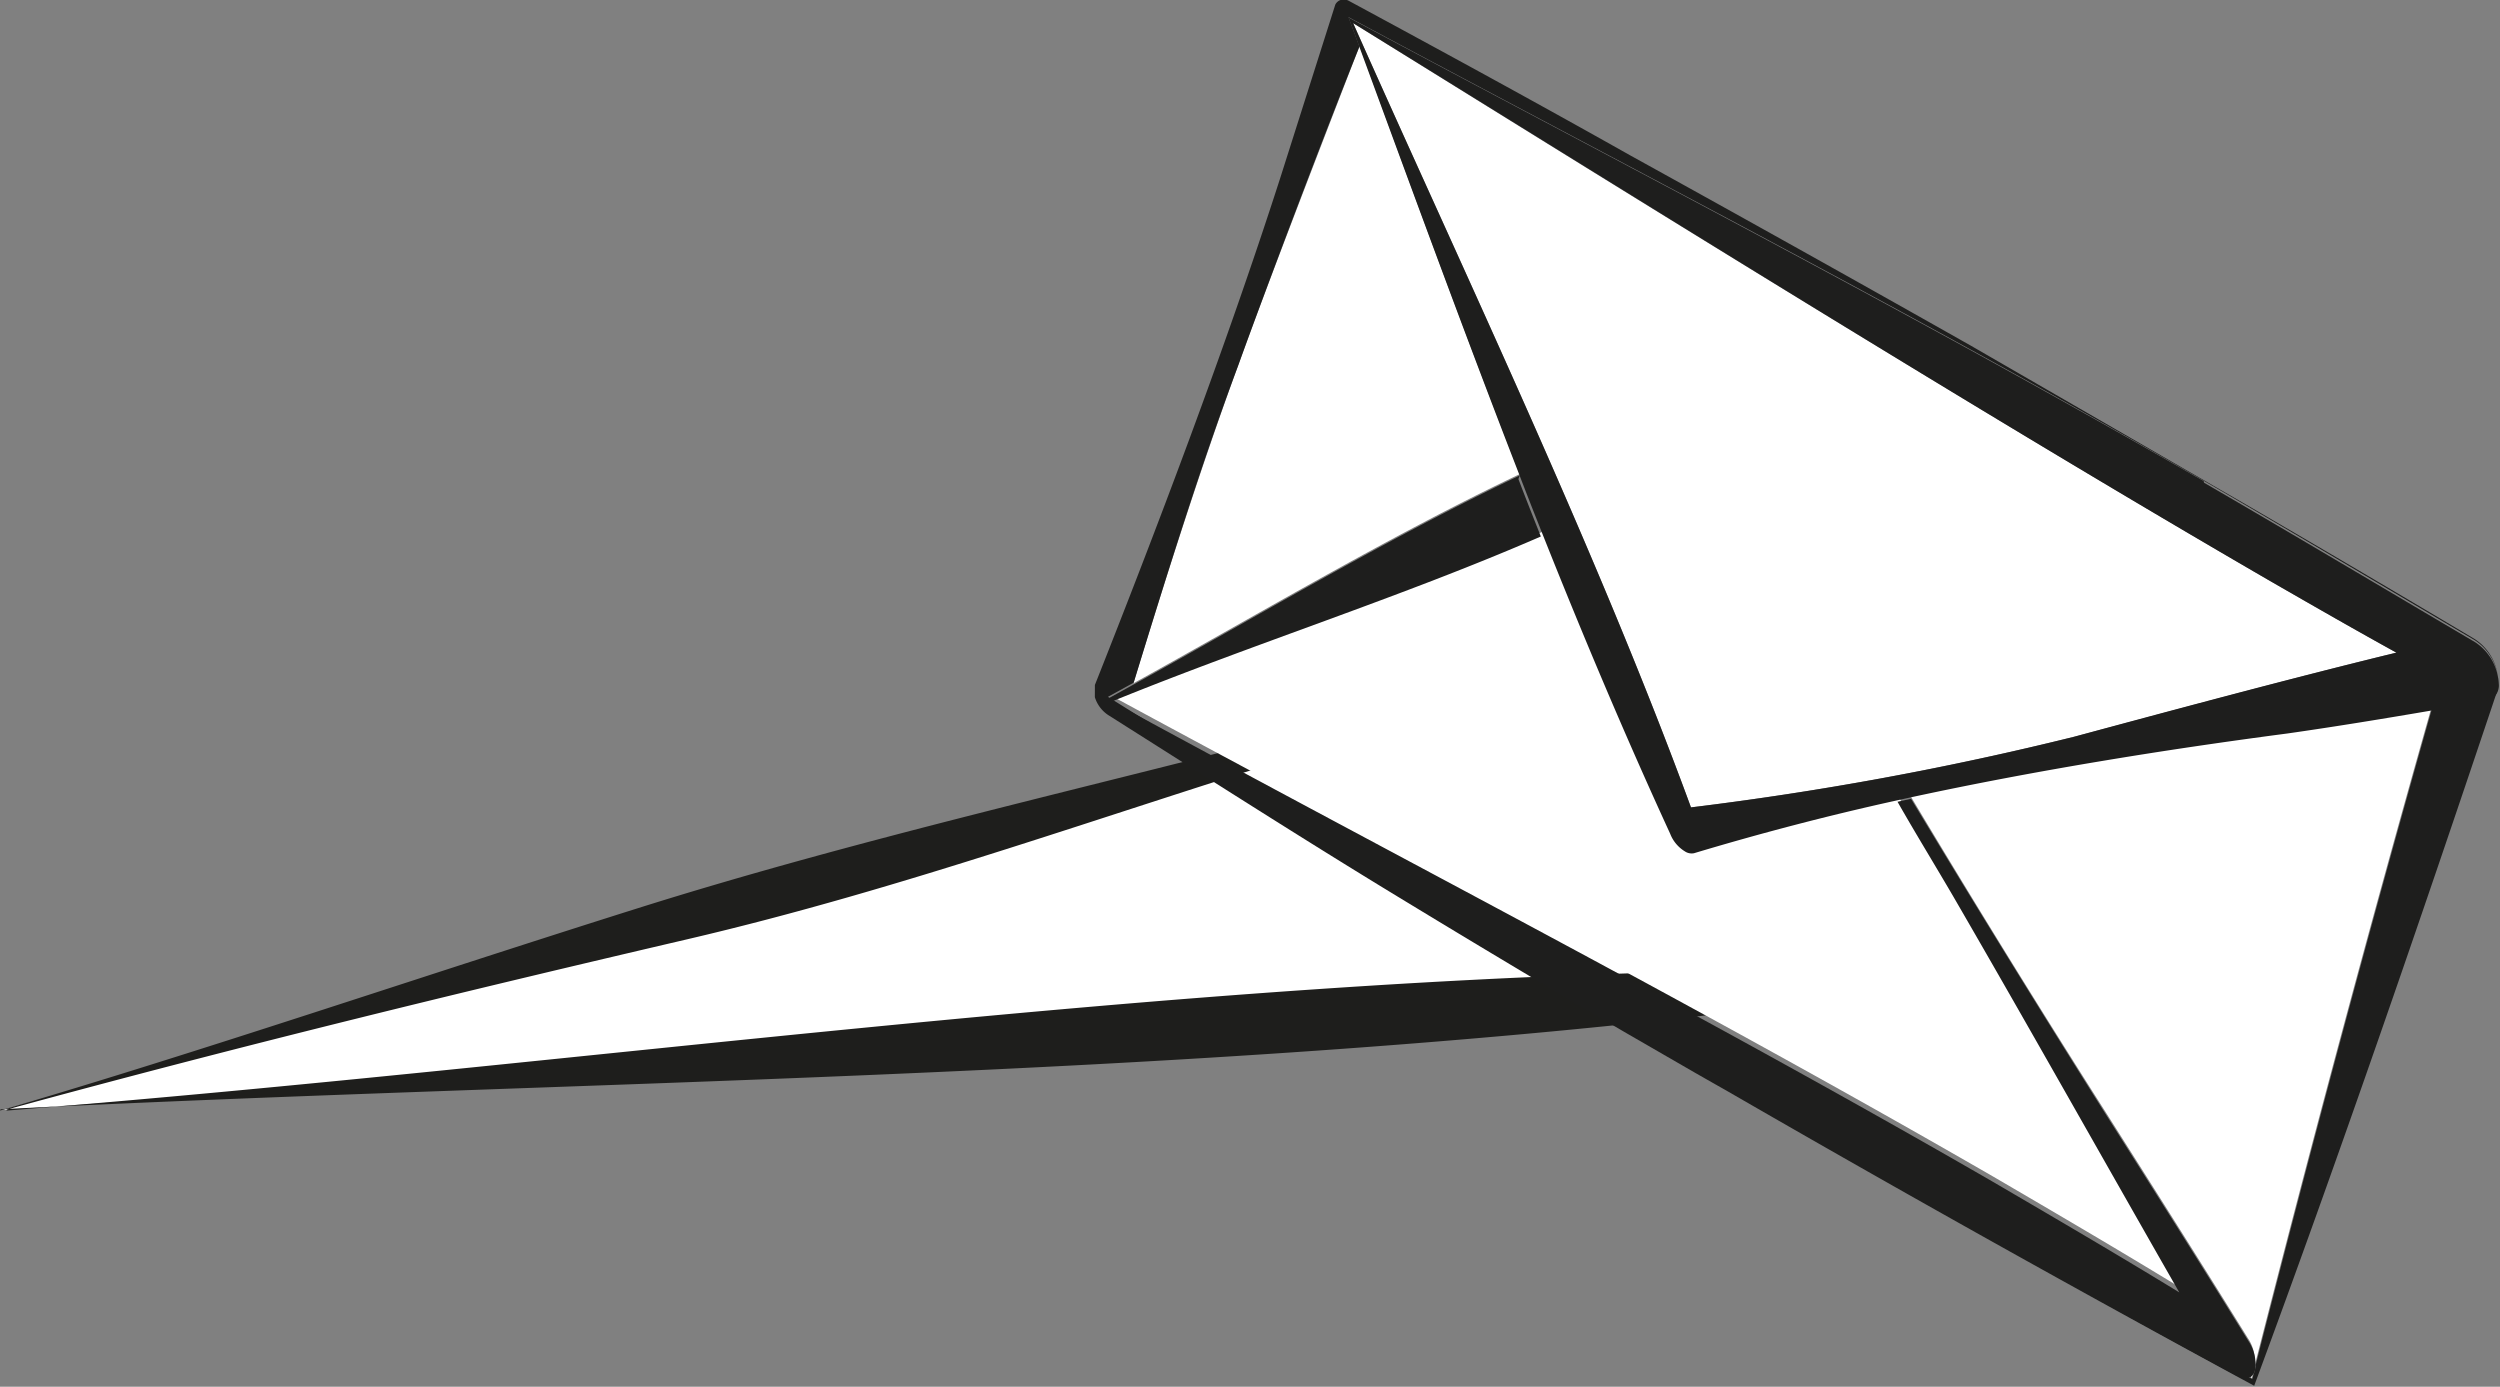 <svg id="Слой_1" data-name="Слой 1" xmlns="http://www.w3.org/2000/svg" xmlns:xlink="http://www.w3.org/1999/xlink" viewBox="0 0 75.77 42.03"><rect x="0" y="0" width="75.77" height="42.03" fill="#808080" stroke="none"/><defs><style>.cls-1{fill:none;}.cls-2{fill:#fff;}.cls-3{fill:#1e1e1c;}.cls-4{isolation:isolate;}.cls-5{clip-path:url(#clip-path);}.cls-6{fill:#1e1e1d;}</style><clipPath id="clip-path" transform="translate(-470.32 -526.59)"><polygon class="cls-1" points="503.5 548.6 503.58 521.78 546.06 546.31 545.99 573.13 503.5 548.6"/></clipPath></defs><polygon class="cls-2" points="0.1 33.64 40.03 22.35 52.97 30 0.1 33.64"/><path class="cls-3" d="M470.32,560.25c6.11-1.79,12.56-4,19.32-6.13s13.86-3.7,20.63-5.49c4.42,2.38,8.82,5.12,13.34,7.44a.61.61,0,0,1-.27,1.14c-17.21,2.08-35.75,2.13-53,3Zm.2,0c17.45-1.38,35.26-4,52.73-4.24l-.27,1.15c-4.21-2.72-8.44-5.42-12.79-7.91l.25,0c-6.55,2-12.66,4.26-19.3,5.81s-13.41,3.19-20.62,5.16Z" transform="translate(-470.32 -526.59)"/><g class="cls-4"><g class="cls-5"><path class="cls-2" d="M538.68,568a.39.39,0,0,1-.14.24l-.15,0,.19.12c0-.14.07-.27.1-.41M544,548.08c-1.46.25-2.92.49-4.39.7-3.73.49-7.64,1.12-11.39,1.93q2.9,4.85,5.92,9.59c1.44,2.27,2.89,4.56,4.31,6.85a1.24,1.24,0,0,1,.2.85c1.73-6.79,3.49-13.36,5.35-19.92M511.52,528c-1,2.59-2.81,7.26-3.68,9.68-1.14,3.13-2.17,6.36-3.17,9.62,3.52-1.94,7.71-4.44,11.71-6.34-1.7-4.34-3.29-8.7-4.86-13" transform="translate(-470.32 -526.59)"/><path class="cls-6" d="M511.52,528l-.33-.89c8.24,4.41,17.17,9,25.41,13.76l.51.29c2.74,1.59,5.49,3.23,8.21,4.83h0a1.58,1.58,0,0,1,.72,1.26.47.47,0,0,1-.32.51l-1.69.3c-1.86,6.56-3.62,13.13-5.35,19.92h0c0,.14-.07.27-.1.41l-.19-.12a.63.63,0,0,1-.37-.1c-2.17-1.16-4.53-2.48-7-3.91-8.89-5.14-19.21-11.62-27.12-16.55l.78-.43c1-3.26,2-6.49,3.17-9.62.87-2.42,2.64-7.09,3.68-9.68m25.2,12.9c-5.65-3.26-11.3-6.43-17-9.58-2.84-1.6-5.69-3.15-8.54-4.69-.18-.09-.34,0-.4.12l-1.68,5.29c-1.66,5.15-3.73,10.6-5.65,15.44a1,1,0,0,0,.46.81c2.91,1.84,5.84,3.72,8.77,5.5,3.29,2,6.64,4,10,5.9,5.35,3.09,10.72,6.09,15.95,8.92,2.53-6.83,5-14,7.38-21.1a1.57,1.57,0,0,0-.71-1.54h0q-4.32-2.57-8.63-5.06" transform="translate(-470.32 -526.59)"/><path class="cls-2" d="M517.06,542.71c-4.23,1.88-8.75,3.31-13,5,8.71,4.72,17.8,9.42,26.67,14.54,1.9,1.11,3.8,2.22,5.68,3.37-2.29-4-4.53-8-6.85-12-.56-1-1.12-1.92-1.69-2.87-2.14.47-4.22,1-6.19,1.61a.37.37,0,0,1-.28-.06,1.08,1.08,0,0,1-.44-.53c-1.37-3-2.66-6-3.88-9.11" transform="translate(-470.32 -526.59)"/><path class="cls-6" d="M516.38,541c-4,1.9-8.19,4.4-11.71,6.34l-.78.43c7.91,4.93,18.23,11.41,27.12,16.55,2.48,1.43,4.84,2.75,7,3.91a.63.63,0,0,0,.37.1l.15,0a.39.39,0,0,0,.14-.24h0a1.24,1.24,0,0,0-.2-.85c-1.42-2.29-2.87-4.58-4.31-6.85q-3-4.75-5.92-9.59l-.41.09c.57,1,1.13,1.91,1.69,2.87,2.32,4,4.56,8,6.85,12-1.88-1.15-3.78-2.26-5.68-3.37-8.87-5.12-18-9.82-26.67-14.54,4.27-1.74,8.79-3.17,13-5-.23-.58-.46-1.16-.68-1.74" transform="translate(-470.32 -526.59)"/><path class="cls-2" d="M511.33,527.29c3.41,7.67,7.39,16,10.24,23.77a97.11,97.11,0,0,0,11.61-2.14c2.82-.75,6.6-1.78,9.77-2.55-1.18-.65-2.4-1.35-3.67-2.08-9-5.22-20-12.06-27.95-17" transform="translate(-470.32 -526.59)"/><path class="cls-6" d="M521.57,551.06c-2.85-7.77-6.83-16.1-10.24-23.77,8,4.94,18.92,11.78,27.95,17,1.27.73,2.49,1.43,3.67,2.08-3.17.77-7,1.8-9.77,2.55a97.11,97.11,0,0,1-11.61,2.14m15.54-9.89-.51-.29c-8.24-4.74-17.17-9.35-25.41-13.76l.33.89c1.57,4.26,3.16,8.62,4.86,13,.22.58.45,1.16.68,1.74,1.22,3.07,2.51,6.13,3.88,9.11a1.08,1.08,0,0,0,.44.53.37.37,0,0,0,.28.06c2-.6,4.05-1.14,6.19-1.61l.41-.09c3.75-.81,7.66-1.44,11.39-1.93,1.47-.21,2.93-.45,4.39-.7l1.69-.3a.47.47,0,0,0,.32-.51,1.58,1.58,0,0,0-.72-1.26h0c-2.72-1.6-5.47-3.24-8.21-4.83" transform="translate(-470.32 -526.59)"/></g></g></svg>